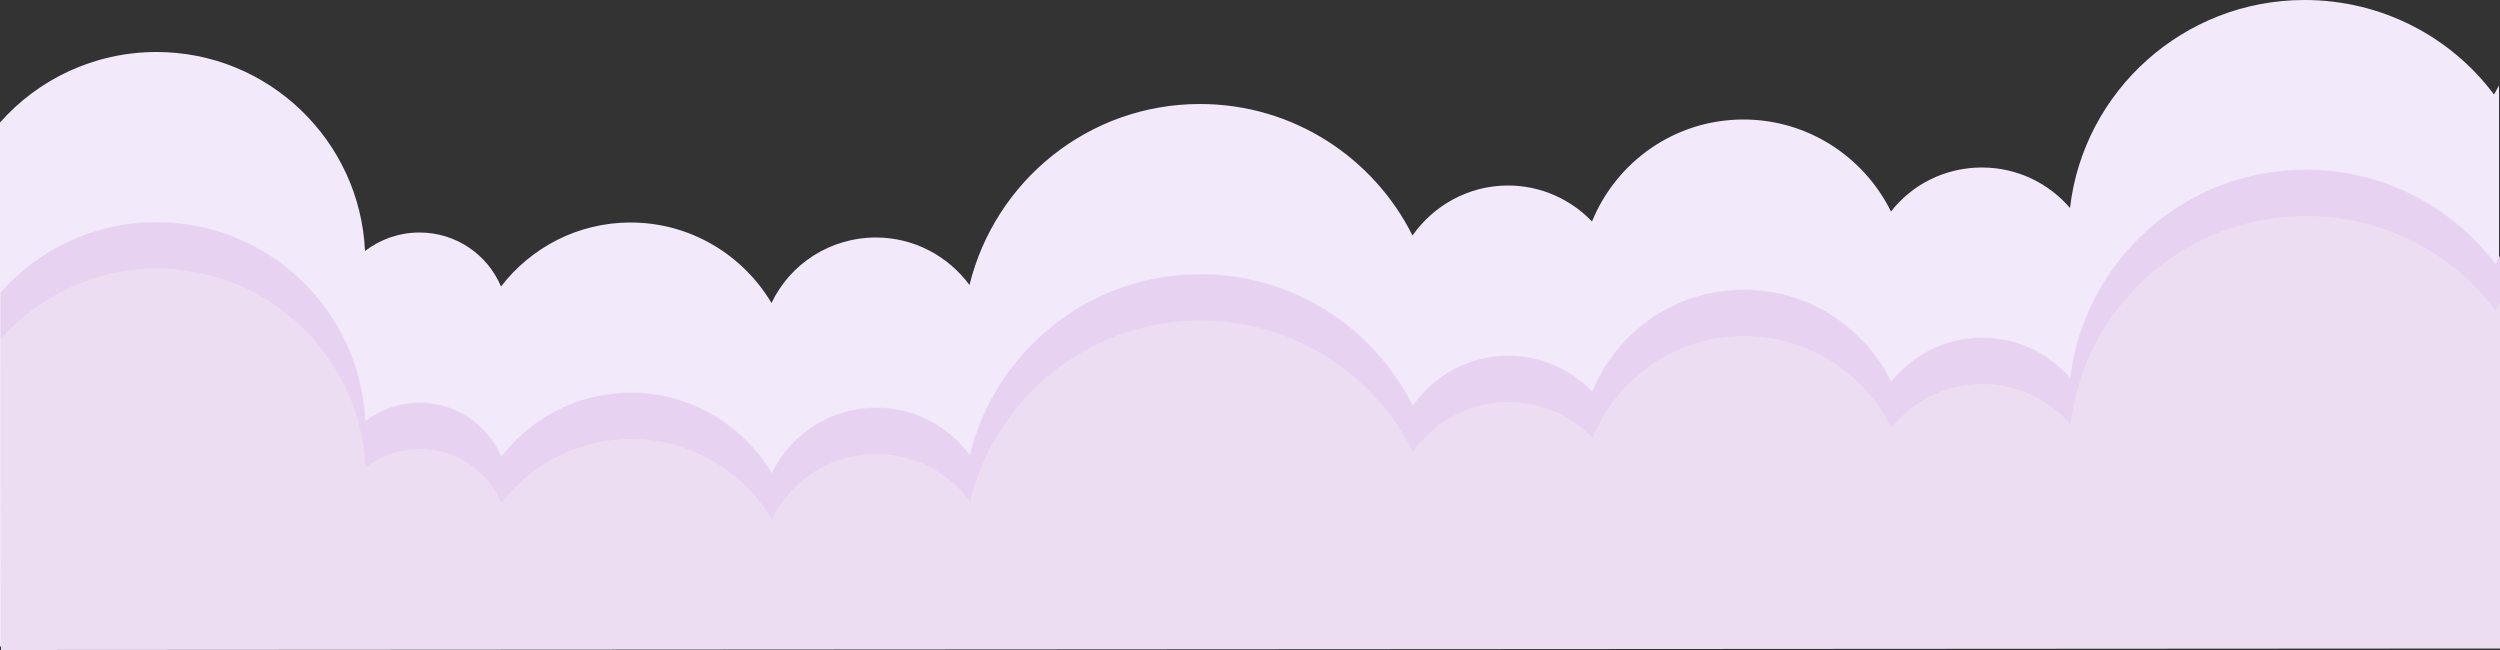 <?xml version="1.0" encoding="utf-8"?>
<!-- Generator: Adobe Illustrator 24.0.1, SVG Export Plug-In . SVG Version: 6.00 Build 0)  -->
<svg version="1.1" id="Layer_1" xmlns="http://www.w3.org/2000/svg" xmlns:xlink="http://www.w3.org/1999/xlink" x="0px" y="0px"
	 viewBox="0 0 500 130" style="enable-background:new 0 0 500 130;" xml:space="preserve">
<rect x="0" y="0" width="500" height="130" fill="#333333" stroke="none"/>
<style type="text/css">
	.st0{fill:#F2E9FA;}
	.st1{fill:#ECDDF3;}
	.st2{opacity:0.1;fill:#C275E6;}
</style>
<g>
	<path class="st0" d="M0,24.5c7.6-8.6,18.8-14.1,31.3-14.1c22.4,0,40.7,17.7,41.7,39.8c3-2.3,6.8-3.7,10.9-3.7
		c7.3,0,13.6,4.4,16.3,10.8c6-7.8,15.4-12.8,25.9-12.8c12,0,22.5,6.5,28.2,16.1c3.7-7.8,11.7-13.1,20.9-13.1
		c7.7,0,14.5,3.8,18.7,9.5c5.1-20.8,23.8-36.2,46.1-36.2c18.6,0,34.7,10.7,42.5,26.3c4.2-6,11.2-10,19.1-10c6.6,0,12.6,2.8,16.8,7.2
		c4.9-12,16.6-20.4,30.3-20.4c12.9,0,24.1,7.5,29.5,18.4c4.2-5.4,10.8-8.8,18.2-8.8c7.1,0,13.4,3.2,17.6,8.1
		C416.7,18.2,436.7,0,460.9,0c15.5,0,29.3,7.4,37.9,18.9c0.3-0.6,0.7-1.2,1-1.8l0,112L0,129.3L0,24.5z"/>
	<g>
		<path class="st1" d="M0.1,58.5C7.8,49.8,19,44.4,31.4,44.4c22.4,0,40.7,17.7,41.7,39.8c3-2.3,6.8-3.7,10.9-3.7
			c7.3,0,13.6,4.4,16.3,10.8c6-7.8,15.4-12.8,25.9-12.8c12,0,22.5,6.5,28.2,16.1c3.7-7.8,11.7-13.1,20.9-13.1
			c7.7,0,14.5,3.8,18.7,9.5c5.1-20.8,23.8-36.2,46.1-36.2c18.6,0,34.7,10.7,42.5,26.3c4.2-6,11.2-10,19.1-10
			c6.6,0,12.6,2.8,16.8,7.2c4.9-12,16.6-20.4,30.3-20.4c12.9,0,24.1,7.5,29.5,18.4c4.2-5.4,10.8-8.8,18.2-8.8
			c7.1,0,13.4,3.2,17.6,8.1c2.8-23.5,22.8-41.7,47.1-41.7c15.5,0,29.3,7.4,37.9,18.9c0.3-0.6,0.7-1.2,1-1.8l0,78.7L0.2,130L0.1,58.5
			z"/>
		<path class="st2" d="M31.4,53.7c22.4,0,40.7,17.7,41.7,39.8c3-2.3,6.8-3.7,10.9-3.7c7.3,0,13.6,4.4,16.3,10.8
			c6-7.8,15.4-12.8,25.9-12.8c12,0,22.5,6.5,28.2,16.1c3.7-7.8,11.7-13.1,20.9-13.1c7.7,0,14.5,3.8,18.7,9.5
			c5.1-20.8,23.8-36.2,46.1-36.2c18.6,0,34.7,10.7,42.5,26.3c4.2-6,11.2-10,19.1-10c6.6,0,12.6,2.8,16.8,7.2
			c4.9-12,16.6-20.4,30.3-20.4c12.9,0,24.1,7.5,29.5,18.4c4.2-5.4,10.8-8.8,18.2-8.8c7.1,0,13.4,3.2,17.6,8.1
			c2.8-23.5,22.8-41.7,47.1-41.7c15.5,0,29.3,7.4,37.9,18.9c0.3-0.6,0.7-1.2,1-1.8l0,69.4h0l0-78.7c-0.4,0.6-0.7,1.2-1,1.8
			C490.3,41.4,476.6,34,461.1,34c-24.3,0-44.3,18.2-47.1,41.7c-4.3-5-10.6-8.1-17.6-8.1c-7.4,0-13.9,3.5-18.2,8.8
			C372.9,65.5,361.7,58,348.7,58c-13.7,0-25.5,8.4-30.3,20.4c-4.2-4.4-10.2-7.2-16.8-7.2c-7.9,0-14.9,4-19.1,10
			c-7.8-15.6-23.9-26.3-42.5-26.3c-22.3,0-41,15.4-46.1,36.2c-4.2-5.8-11-9.5-18.7-9.5c-9.2,0-17.1,5.4-20.9,13.1
			c-5.7-9.6-16.2-16.1-28.2-16.1c-10.6,0-19.9,5-25.9,12.8c-2.7-6.3-9-10.8-16.3-10.8c-4.1,0-7.9,1.4-10.9,3.7
			c-1-22.2-19.3-39.8-41.7-39.8C19,44.4,7.8,49.8,0.1,58.5l0,9.3C7.8,59.2,19,53.7,31.4,53.7z"/>
	</g>
</g>
</svg>
